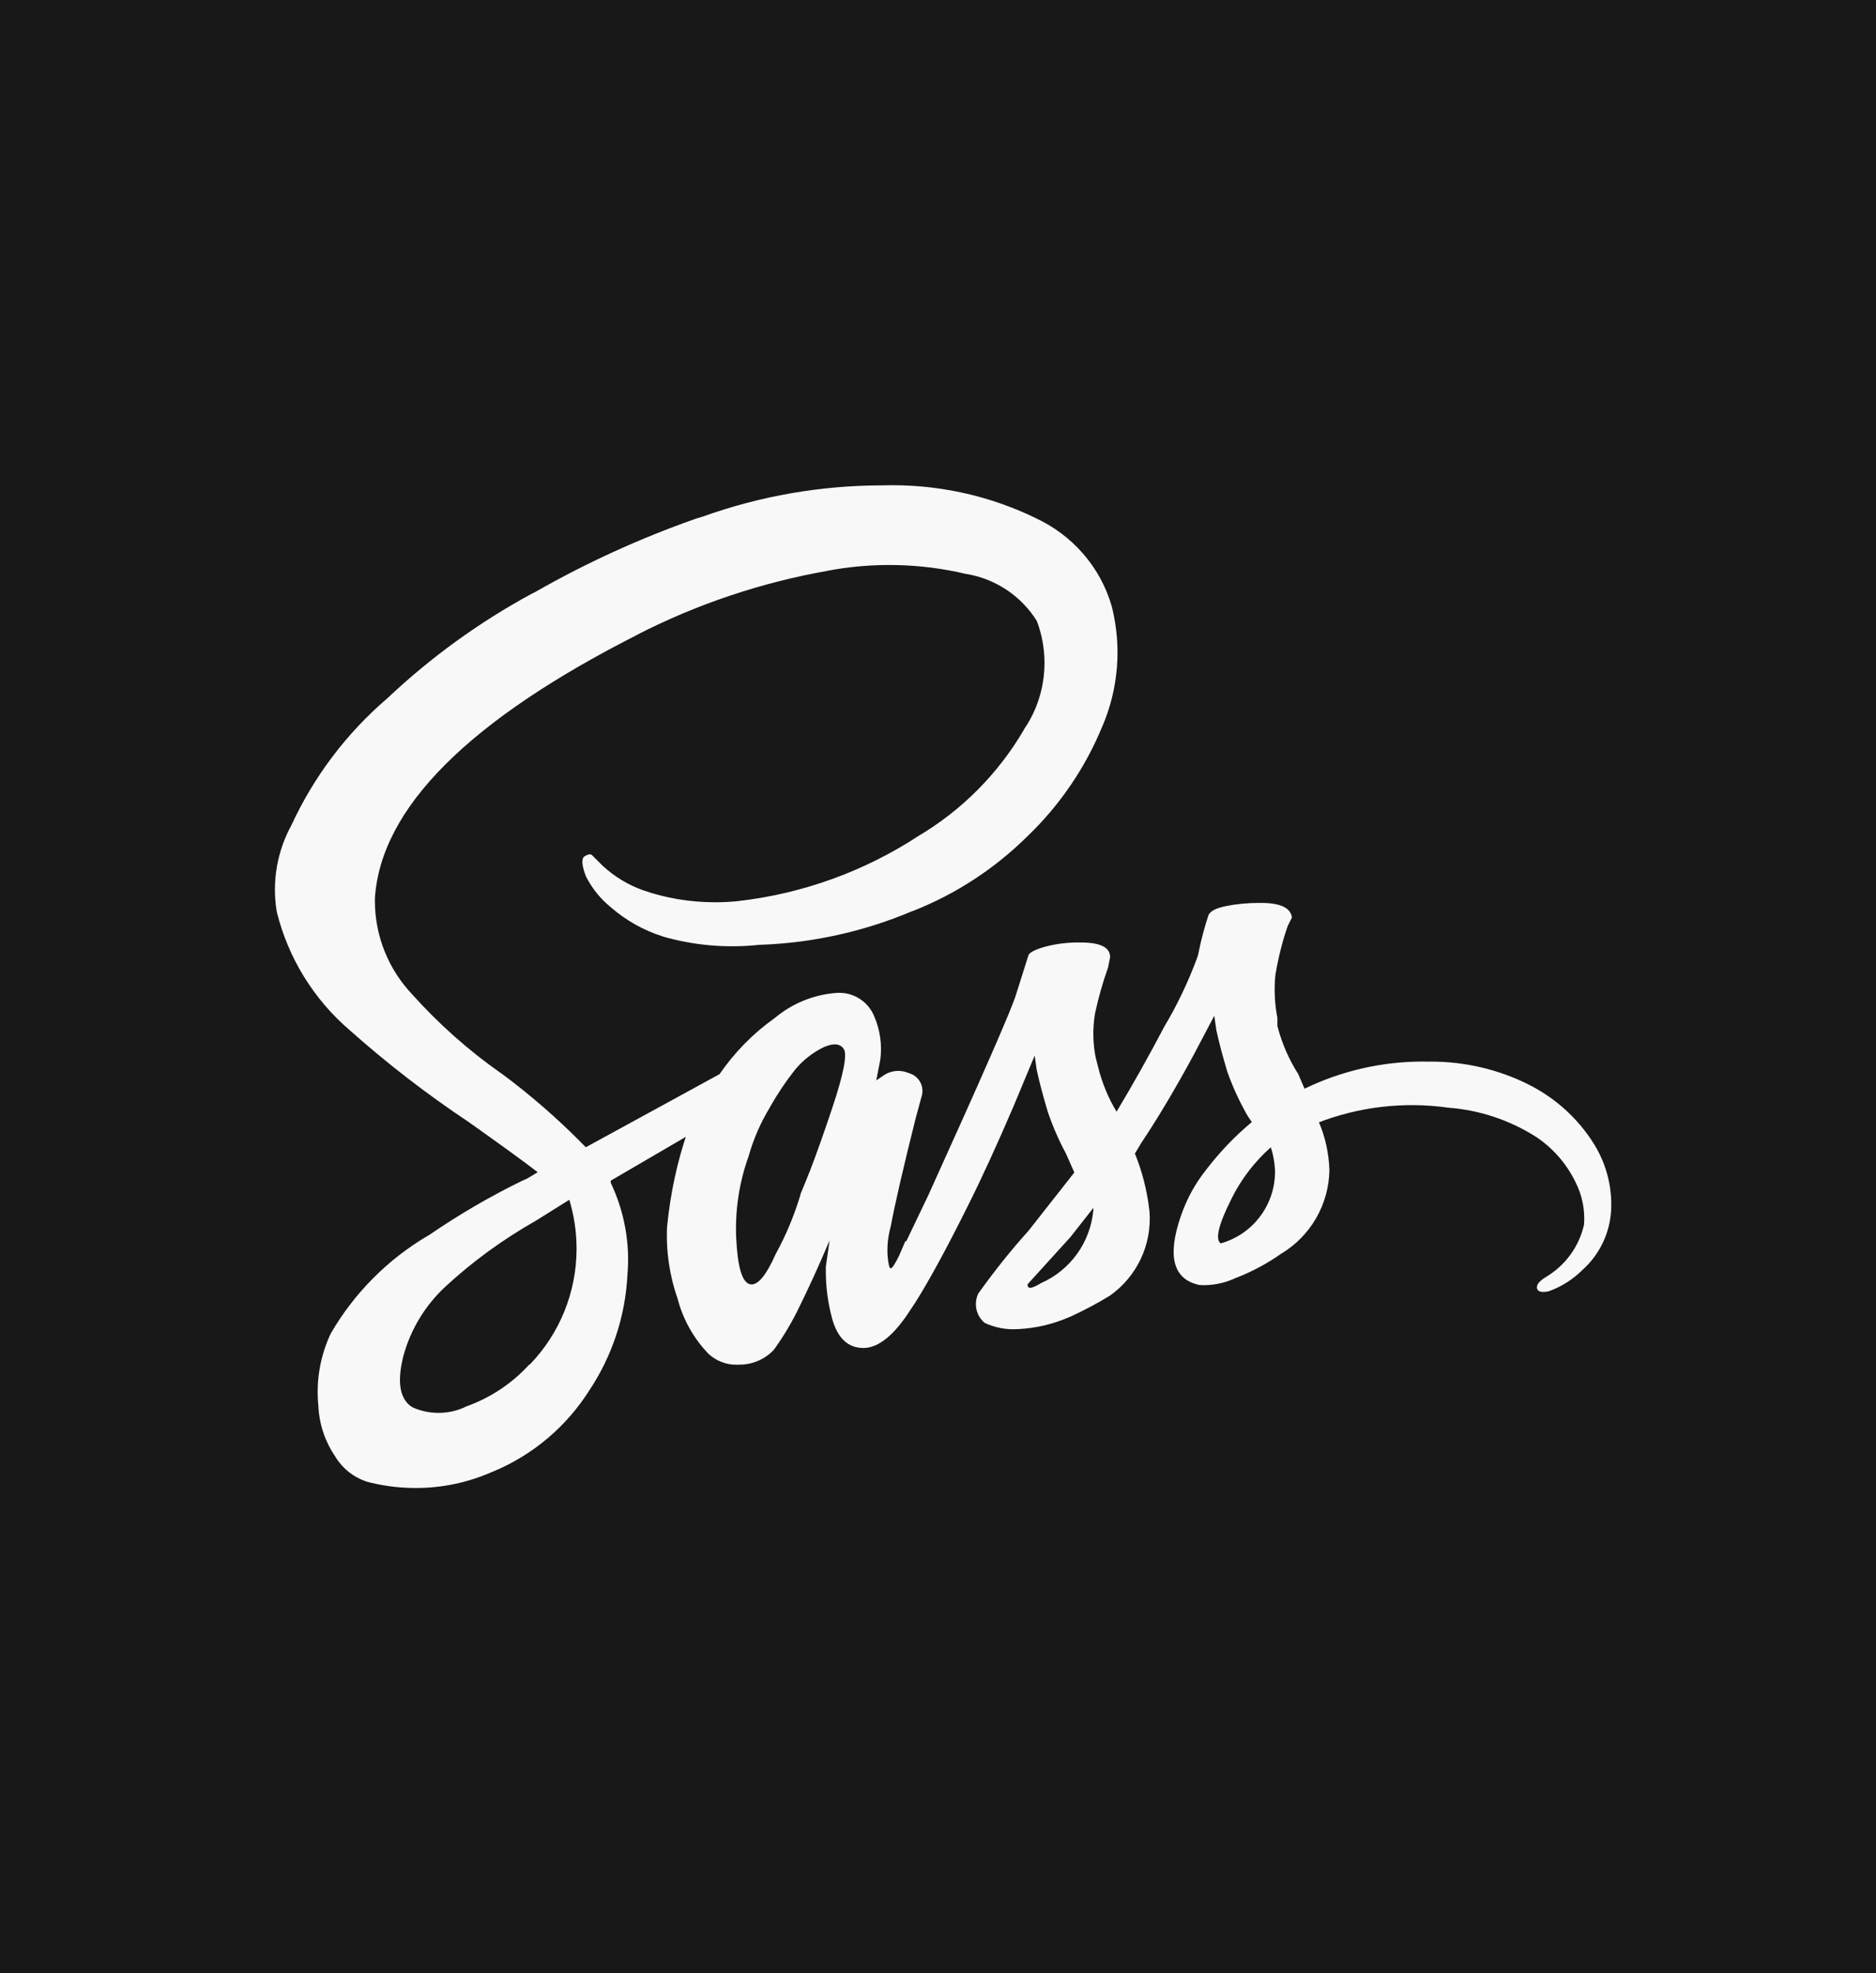 <svg width="116" height="122" viewBox="0 0 116 122" fill="none" xmlns="http://www.w3.org/2000/svg">
<rect width="116" height="122" fill="#181818"/>
<path d="M88.133 65.64L88.474 65.635C90.628 65.635 92.666 66.136 94.475 67.03L94.395 66.994C96.004 67.771 97.377 68.961 98.376 70.443L98.399 70.479C99.268 71.754 99.698 73.278 99.624 74.819V74.804C99.587 75.516 99.409 76.214 99.099 76.856C98.79 77.498 98.355 78.072 97.82 78.544L97.815 78.55C97.239 79.116 96.547 79.552 95.787 79.829L95.749 79.841C95.318 79.927 95.081 79.863 95.038 79.648C94.995 79.432 95.189 79.195 95.619 78.937C96.787 78.229 97.632 77.088 97.939 75.742L97.947 75.708C98.014 74.811 97.835 73.912 97.43 73.109L97.443 73.137C96.901 71.995 96.062 71.019 95.015 70.311L94.989 70.296C93.37 69.263 91.522 68.642 89.608 68.49L89.566 68.487C86.825 68.097 84.029 68.422 81.449 69.43L81.558 69.391C81.933 70.267 82.168 71.283 82.201 72.347V72.36C82.182 73.397 81.901 74.412 81.384 75.311C80.867 76.21 80.13 76.963 79.243 77.501L79.215 77.516C78.414 78.085 77.499 78.583 76.525 78.971L76.435 79.002C75.728 79.342 74.947 79.497 74.164 79.451H74.177C72.543 79.109 72.155 77.688 73.015 75.189C73.389 74.101 73.914 73.158 74.578 72.329L74.562 72.347C75.412 71.236 76.345 70.262 77.375 69.399L77.404 69.376L77.151 68.999C76.649 68.132 76.229 67.22 75.895 66.276L75.859 66.157C75.6 65.296 75.385 64.479 75.213 63.705L75.084 62.801L73.792 65.253C72.673 67.32 71.596 69.127 70.563 70.675L70.175 71.321C70.609 72.375 70.93 73.597 71.074 74.874L71.08 74.938C71.151 75.934 70.965 76.932 70.538 77.835C70.112 78.738 69.46 79.516 68.646 80.094L68.628 80.108C67.845 80.586 67.034 81.017 66.2 81.399L66.044 81.464C65.069 81.881 64.027 82.121 62.968 82.174H62.944C62.224 82.224 61.504 82.087 60.852 81.776L60.878 81.787C60.622 81.569 60.445 81.273 60.376 80.944C60.306 80.616 60.347 80.273 60.493 79.971L60.488 79.981C61.521 78.532 62.539 77.271 63.621 76.067L63.588 76.106L66.43 72.492L65.915 71.329C65.469 70.5 65.092 69.635 64.789 68.743L64.753 68.619C64.495 67.758 64.279 66.941 64.107 66.167L63.978 65.263L62.686 68.363C61.654 70.773 60.707 72.839 59.844 74.561C58.558 77.144 57.481 79.125 56.615 80.503L56.357 80.89C55.325 82.525 54.335 83.342 53.386 83.342C52.437 83.342 51.794 82.739 51.456 81.534C51.193 80.568 51.061 79.571 51.063 78.57L51.066 78.291V78.304L51.324 76.496V76.625C50.635 78.26 49.947 79.766 49.258 81.143C48.838 81.973 48.352 82.767 47.803 83.518L47.837 83.469C47.304 84.026 46.555 84.373 45.726 84.373H45.705C45.651 84.378 45.589 84.378 45.527 84.378C44.9 84.379 44.295 84.145 43.83 83.724L43.832 83.727C42.916 82.786 42.256 81.626 41.916 80.358L41.903 80.304C41.395 78.863 41.173 77.337 41.249 75.811V75.837C41.453 73.781 41.864 71.897 42.466 70.102L42.411 70.285L37.764 72.998V73.127C38.612 74.909 38.968 76.884 38.795 78.849L38.797 78.808C38.672 81.363 37.857 83.836 36.439 85.964L36.472 85.912C35.054 88.181 32.965 89.953 30.494 90.981L30.409 91.012C28.924 91.668 27.318 92.004 25.694 91.999C24.614 91.999 23.566 91.854 22.574 91.58L22.656 91.598C21.855 91.332 21.174 90.789 20.737 90.067L20.729 90.051C20.103 89.137 19.743 88.068 19.688 86.961V86.946C19.524 85.378 19.801 83.795 20.486 82.376L20.463 82.427C21.91 79.942 23.97 77.87 26.446 76.408L26.524 76.367C28.372 75.096 30.312 73.966 32.328 72.985L32.602 72.864L33.248 72.476C32.473 71.873 31.052 70.84 28.986 69.376C26.379 67.64 23.898 65.723 21.561 63.638L21.625 63.695C19.41 61.797 17.839 59.259 17.128 56.431L17.107 56.332C16.81 54.5 17.136 52.621 18.032 50.995L18.011 51.039C19.395 48.031 21.411 45.356 23.922 43.198L23.953 43.172C26.641 40.636 29.647 38.459 32.897 36.699L33.122 36.587C36.276 34.788 39.587 33.278 43.014 32.074L43.453 31.94C47.014 30.663 50.768 30.011 54.551 30.01H54.556C57.858 29.906 61.135 30.61 64.102 32.061L63.983 32.007C66.308 33.066 68.049 35.061 68.747 37.499L68.762 37.561C69.368 40.019 69.154 42.607 68.153 44.932L68.181 44.857C67.13 47.437 65.549 49.767 63.539 51.695L63.531 51.703C61.524 53.693 59.136 55.257 56.509 56.301L56.367 56.35C53.394 57.606 50.215 58.305 46.989 58.415L46.94 58.417C44.907 58.636 42.851 58.452 40.89 57.875L41.001 57.903C39.807 57.529 38.704 56.91 37.761 56.087L37.772 56.095C37.133 55.577 36.611 54.931 36.237 54.199L36.222 54.165C35.963 53.476 35.942 53.067 36.157 52.938C36.372 52.809 36.523 52.787 36.609 52.873L37.255 53.519C37.976 54.188 38.836 54.715 39.787 55.051L39.839 55.066C41.146 55.521 42.654 55.785 44.222 55.785C44.726 55.785 45.222 55.759 45.711 55.705L45.651 55.71C49.652 55.252 53.489 53.86 56.853 51.646L56.757 51.706C59.459 50.11 61.709 47.851 63.296 45.144L63.342 45.056C64.12 43.914 64.585 42.503 64.585 40.984C64.585 40.052 64.409 39.158 64.089 38.336L64.107 38.386C63.628 37.621 62.992 36.968 62.242 36.468C61.492 35.969 60.644 35.634 59.754 35.487L59.718 35.482C56.879 34.812 53.93 34.753 51.066 35.309L51.195 35.288C47.069 36.014 43.075 37.356 39.348 39.269L39.583 39.158C28.994 44.497 23.527 49.964 23.181 55.56V55.687C23.181 57.942 24.067 59.99 25.511 61.504L25.508 61.502C27.137 63.316 28.965 64.939 30.959 66.341L31.06 66.408C32.8 67.702 34.439 69.126 35.963 70.668L35.966 70.673L36.224 70.931L44.491 66.413C45.409 65.077 46.552 63.91 47.87 62.967L47.912 62.938C48.945 62.07 50.257 61.504 51.696 61.391L51.72 61.388C51.771 61.383 51.831 61.383 51.893 61.383C52.856 61.383 53.683 61.964 54.039 62.796L54.045 62.812C54.423 63.671 54.556 64.619 54.429 65.55L54.432 65.524L54.181 66.798L54.569 66.539C54.798 66.365 55.07 66.256 55.356 66.223C55.642 66.19 55.931 66.234 56.194 66.351L56.184 66.346C56.472 66.42 56.721 66.604 56.875 66.859C57.029 67.114 57.077 67.42 57.008 67.71L57.01 67.702L56.623 69.123C55.848 72.221 55.332 74.459 55.075 75.837C54.909 76.429 54.845 77.045 54.884 77.658V77.643C54.927 78.16 54.992 78.418 55.078 78.418C55.164 78.418 55.336 78.16 55.592 77.643L55.98 76.739C56.066 76.739 56.066 76.782 55.98 76.868L57.401 73.897C60.759 66.495 62.566 62.361 62.823 61.497L63.598 59.045C63.684 58.873 64.029 58.701 64.631 58.531C65.353 58.341 66.097 58.254 66.843 58.273H66.835C68.041 58.273 68.643 58.574 68.643 59.177L68.514 59.823C68.188 60.74 67.921 61.678 67.716 62.631L67.688 62.794C67.558 63.668 67.581 64.559 67.757 65.426L67.75 65.377L67.879 65.891C68.142 66.968 68.543 67.914 69.067 68.777L69.041 68.733C70.073 67.012 71.063 65.248 72.012 63.439C72.761 62.192 73.459 60.745 74.019 59.231L74.079 59.05C74.273 58.076 74.495 57.255 74.766 56.454L74.725 56.599C74.811 56.34 75.179 56.146 75.828 56.017C76.443 55.893 77.148 55.824 77.869 55.824H77.962H77.957C79.162 55.824 79.805 56.125 79.886 56.728L79.628 57.242C79.321 58.11 79.052 59.154 78.871 60.226L78.856 60.342C78.775 61.224 78.822 62.113 78.995 62.982L78.985 62.923V63.437C79.282 64.563 79.724 65.553 80.302 66.449L80.276 66.408L80.664 67.312C82.963 66.199 85.485 65.624 88.04 65.633H88.14H88.135L88.133 65.64ZM32.747 84.378C34.612 82.455 35.654 79.88 35.651 77.201C35.651 76.153 35.493 75.11 35.181 74.109L35.201 74.181L33.135 75.473C31.026 76.674 29.203 78.015 27.552 79.539L27.573 79.521C26.304 80.685 25.391 82.184 24.94 83.846L24.924 83.91C24.537 85.503 24.731 86.537 25.506 87.01C25.979 87.227 26.534 87.354 27.115 87.354C27.751 87.354 28.353 87.204 28.882 86.935L28.859 86.946C30.339 86.414 31.667 85.529 32.726 84.368L32.734 84.36L32.747 84.378ZM50.048 72.484C50.479 71.364 50.952 70.03 51.469 68.48C52.158 66.413 52.395 65.208 52.179 64.865C51.964 64.523 51.555 64.48 50.952 64.736C50.256 65.07 49.642 65.553 49.152 66.149L49.144 66.16C48.587 66.867 48.085 67.615 47.64 68.397L47.594 68.485C47.047 69.387 46.62 70.356 46.323 71.368L46.3 71.456C45.698 73.118 45.435 74.885 45.527 76.651V76.62C45.613 78.34 45.889 79.266 46.354 79.397C46.819 79.528 47.357 78.904 47.968 77.524C48.56 76.457 49.087 75.217 49.48 73.918L49.516 73.778C49.773 73.168 49.948 72.737 50.043 72.484H50.048ZM64.376 79.33C65.266 78.936 66.034 78.311 66.602 77.521C67.169 76.73 67.514 75.802 67.602 74.832L67.605 74.811V74.682L66.184 76.491L63.603 79.332C63.583 79.348 63.567 79.367 63.556 79.39C63.545 79.412 63.539 79.437 63.539 79.462C63.539 79.513 63.565 79.56 63.601 79.591C63.683 79.675 63.942 79.589 64.376 79.332V79.33ZM75.482 76.876C76.447 76.605 77.297 76.026 77.903 75.228C78.509 74.429 78.838 73.455 78.84 72.453V72.352V72.357C78.814 71.841 78.721 71.355 78.569 70.895L78.579 70.934C77.574 71.828 76.75 72.897 76.153 74.104L76.125 74.163C75.348 75.711 75.131 76.614 75.474 76.871L75.482 76.876Z" fill="#F8F8F8"/>
</svg>
